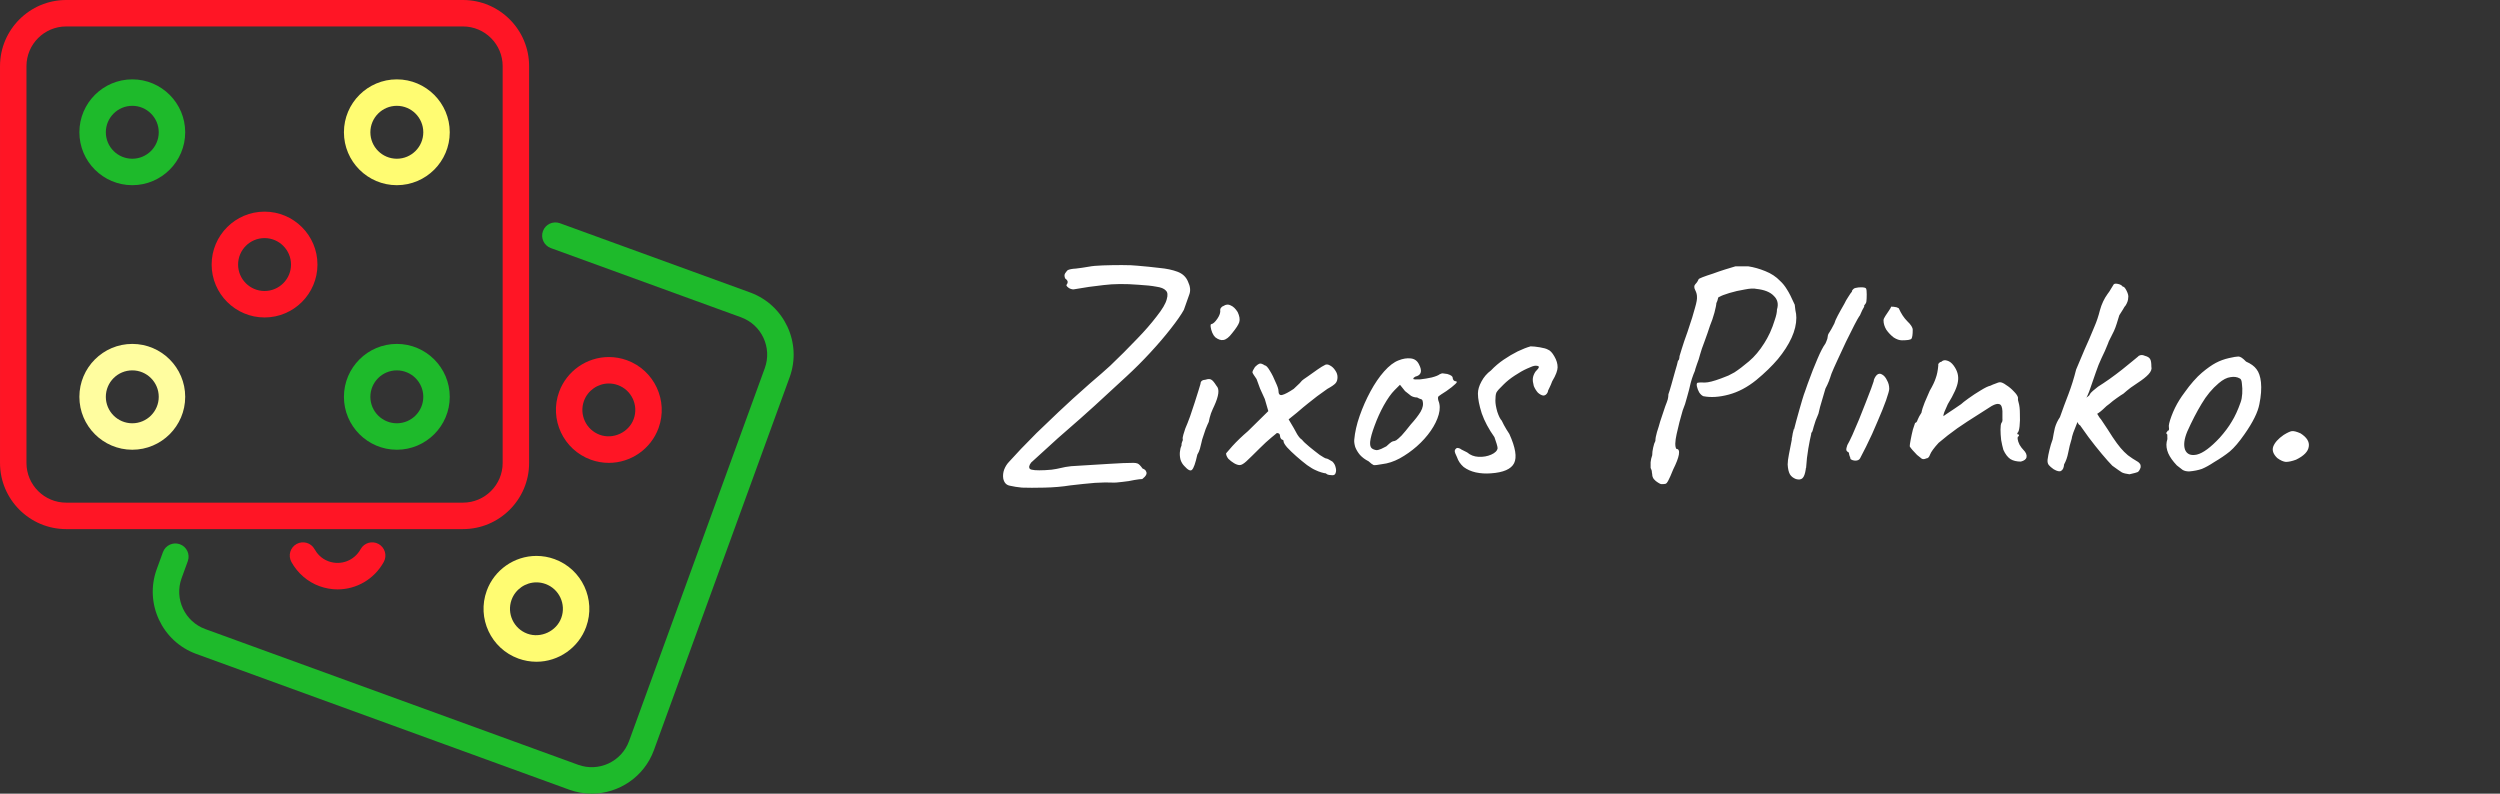 <svg width="189" height="60" viewBox="0 0 189 60" fill="none" xmlns="http://www.w3.org/2000/svg">
<rect x="0" y="0" width="189" height="60" fill="#333333" stroke="none"/>
<g clip-path="url(#clip0_18_35)">
<path d="M10.001 26C7.795 26 6.001 27.795 6.001 30C6.001 32.206 7.795 34 10.001 34C12.207 34 14.001 32.206 14.001 30C14.001 27.795 12.207 26 10.001 26ZM10.001 32C8.898 32 8.001 31.104 8.001 30C8.001 28.897 8.897 28 10.001 28C11.103 28 12.001 28.897 12.001 30C12.001 31.104 11.103 32 10.001 32Z" fill="#FFFD9F"/>
<path d="M40.556 42.027C38.882 42.027 37.37 43.084 36.797 44.66C36.042 46.732 37.115 49.031 39.187 49.786C39.629 49.946 40.089 50.028 40.556 50.028C42.23 50.028 43.742 48.97 44.313 47.395C45.068 45.323 43.995 43.023 41.923 42.269C41.481 42.108 41.022 42.027 40.556 42.027ZM42.434 46.711C42.069 47.718 40.892 48.276 39.87 47.907C38.834 47.529 38.298 46.379 38.675 45.344C38.962 44.556 39.718 44.027 40.556 44.027C40.788 44.027 41.017 44.068 41.239 44.148C42.276 44.525 42.812 45.675 42.434 46.711Z" fill="#FFFC72"/>
<path d="M46.028 34.993C47.703 34.993 49.215 33.935 49.787 32.36C50.541 30.288 49.468 27.988 47.396 27.233C46.955 27.073 46.495 26.992 46.029 26.992C44.353 26.992 42.842 28.05 42.269 29.625C41.515 31.697 42.588 33.997 44.66 34.751C45.101 34.911 45.56 34.993 46.028 34.993ZM44.148 30.308C44.435 29.521 45.191 28.992 46.029 28.992C46.262 28.992 46.49 29.033 46.713 29.113C47.749 29.49 48.285 30.64 47.908 31.676C47.542 32.683 46.365 33.244 45.344 32.871C44.308 32.494 43.771 31.345 44.148 30.308Z" fill="#FF1525"/>
<path d="M40.001 35V5C40.001 2.244 37.758 0 35.001 0H5.001C2.244 0 0.001 2.244 0.001 5V35C0.001 37.757 2.244 40 5.001 40H35.001C37.758 40 40.001 37.757 40.001 35ZM2.001 35V5C2.001 3.346 3.347 2 5.001 2H35.001C36.655 2 38.001 3.346 38.001 5V35C38.001 36.655 36.655 38 35.001 38H5.001C3.347 38 2.001 36.655 2.001 35Z" fill="#FF1525"/>
<path d="M10.001 6C7.795 6 6.001 7.795 6.001 10C6.001 12.206 7.795 14 10.001 14C12.207 14 14.001 12.206 14.001 10C14.001 7.795 12.207 6 10.001 6ZM10.001 12C8.898 12 8.001 11.104 8.001 10C8.001 8.897 8.897 8 10.001 8C11.103 8 12.001 8.897 12.001 10C12.001 11.104 11.103 12 10.001 12Z" fill="#1EBA2B"/>
<path d="M56.709 22.11L42.328 16.875C41.81 16.688 41.234 16.954 41.047 17.473C40.857 17.992 41.125 18.566 41.644 18.755L56.026 23.989C57.58 24.555 58.385 26.28 57.818 27.834L47.557 56.025C46.992 57.58 45.267 58.384 43.712 57.819L15.521 47.558C13.969 46.992 13.163 45.267 13.729 43.712L14.197 42.426C14.386 41.907 14.118 41.333 13.6 41.145C13.077 40.957 12.507 41.224 12.318 41.743L11.85 43.028C10.906 45.619 12.248 48.494 14.838 49.437L43.029 59.698C43.592 59.902 44.167 60 44.733 60C46.776 59.999 48.699 58.737 49.437 56.709L59.698 28.518C60.641 25.927 59.3 23.053 56.709 22.11Z" fill="#1EBA2B"/>
<path d="M27.262 41.518C26.783 42.386 25.767 42.772 24.836 42.435C24.27 42.229 23.95 41.822 23.78 41.516C23.514 41.033 22.904 40.859 22.422 41.125C21.938 41.393 21.764 42.001 22.03 42.485C22.503 43.338 23.256 43.988 24.151 44.314C24.605 44.479 25.067 44.558 25.524 44.558C26.941 44.558 28.287 43.797 29.013 42.483C29.279 42 29.103 41.392 28.62 41.125C28.136 40.858 27.528 41.034 27.262 41.518Z" fill="#FF1525"/>
<path d="M20 16C17.794 16 16 17.795 16 20C16 22.206 17.795 24 20 24C22.206 24 24 22.206 24 20C24.001 17.795 22.207 16 20 16ZM20 22C18.898 22 18 21.104 18 20C18 18.897 18.897 18 20 18C21.102 18 22.001 18.897 22.001 20C22.001 21.104 21.102 22 20 22Z" fill="#FF1525"/>
<path d="M30.001 26C27.794 26 26.001 27.795 26.001 30C26.001 32.206 27.795 34 30.001 34C32.206 34 34.001 32.206 34.001 30C34.001 27.795 32.206 26 30.001 26ZM30.001 32C28.898 32 28 31.104 28 30C28 28.897 28.898 28 30.001 28C31.103 28 32.001 28.897 32.001 30C32.001 31.104 31.102 32 30.001 32Z" fill="#1EBA2B"/>
<path d="M30.001 6C27.794 6 26.001 7.795 26.001 10C26.001 12.206 27.795 14 30.001 14C32.206 14 34.001 12.206 34.001 10C34.001 7.795 32.206 6 30.001 6ZM30.001 12C28.898 12 28 11.104 28 10C28 8.897 28.898 8 30.001 8C31.103 8 32.001 8.897 32.001 10C32.001 11.104 31.102 12 30.001 12Z" fill="#FFFC72"/>
</g>
<path d="M77.26 36.864C76.924 36.832 76.62 36.784 76.348 36.72C76.076 36.672 75.908 36.488 75.844 36.168C75.812 35.944 75.836 35.72 75.916 35.496C76.012 35.256 76.14 35.056 76.3 34.896C76.572 34.608 76.868 34.288 77.188 33.936C77.524 33.584 77.916 33.184 78.364 32.736C78.828 32.288 79.38 31.76 80.02 31.152C80.676 30.528 81.468 29.808 82.396 28.992C83.036 28.448 83.548 28 83.932 27.648C84.316 27.28 84.66 26.944 84.964 26.64C85.268 26.336 85.604 25.992 85.972 25.608C86.532 25.032 87.02 24.472 87.436 23.928C87.868 23.384 88.124 22.952 88.204 22.632C88.3 22.312 88.276 22.088 88.132 21.96C88.004 21.816 87.764 21.72 87.412 21.672C87.076 21.608 86.628 21.56 86.068 21.528C85.076 21.448 84.196 21.456 83.428 21.552C82.676 21.632 81.948 21.736 81.244 21.864C81.132 21.896 80.996 21.872 80.836 21.792C80.692 21.696 80.62 21.616 80.62 21.552C80.684 21.472 80.716 21.392 80.716 21.312C80.716 21.232 80.652 21.144 80.524 21.048C80.46 20.888 80.46 20.76 80.524 20.664C80.588 20.568 80.652 20.488 80.716 20.424C80.844 20.36 81.052 20.32 81.34 20.304C81.628 20.272 81.956 20.224 82.324 20.16C82.564 20.112 82.916 20.08 83.38 20.064C83.86 20.048 84.34 20.04 84.82 20.04C85.316 20.04 85.708 20.056 85.996 20.088C86.572 20.136 87.124 20.192 87.652 20.256C88.18 20.304 88.636 20.4 89.02 20.544C89.404 20.688 89.668 20.936 89.812 21.288C89.988 21.656 90.02 21.984 89.908 22.272C89.812 22.56 89.676 22.944 89.5 23.424C89.308 23.776 88.98 24.248 88.516 24.84C88.068 25.416 87.548 26.024 86.956 26.664C86.38 27.288 85.788 27.88 85.18 28.44C84.284 29.272 83.476 30.016 82.756 30.672C82.052 31.312 81.348 31.936 80.644 32.544C80.196 32.928 79.748 33.328 79.3 33.744C78.852 34.144 78.404 34.552 77.956 34.968C77.796 35.176 77.764 35.336 77.86 35.448C77.972 35.544 78.356 35.576 79.012 35.544C79.38 35.528 79.668 35.496 79.876 35.448C80.084 35.4 80.308 35.352 80.548 35.304C80.788 35.256 81.124 35.224 81.556 35.208C82.388 35.16 83.172 35.112 83.908 35.064C84.644 35.016 85.236 34.992 85.684 34.992C85.812 34.992 85.916 35.008 85.996 35.04C86.092 35.072 86.22 35.2 86.38 35.424C86.524 35.472 86.612 35.544 86.644 35.64C86.692 35.72 86.692 35.808 86.644 35.904C86.596 36 86.5 36.104 86.356 36.216C86.244 36.216 86.044 36.24 85.756 36.288C85.484 36.352 85.18 36.4 84.844 36.432C84.524 36.48 84.236 36.496 83.98 36.48C83.772 36.464 83.372 36.472 82.78 36.504C82.204 36.552 81.58 36.616 80.908 36.696C80.316 36.792 79.668 36.848 78.964 36.864C78.26 36.88 77.692 36.88 77.26 36.864ZM89.535 35.232C89.407 35.104 89.311 34.944 89.247 34.752C89.199 34.56 89.183 34.368 89.199 34.176C89.215 33.984 89.255 33.824 89.319 33.696C89.319 33.568 89.335 33.472 89.367 33.408C89.415 33.328 89.431 33.256 89.415 33.192C89.399 33.128 89.415 33.016 89.463 32.856C89.511 32.696 89.559 32.544 89.607 32.4C89.719 32.144 89.839 31.84 89.967 31.488C90.095 31.12 90.215 30.76 90.327 30.408C90.439 30.056 90.535 29.752 90.615 29.496C90.695 29.24 90.743 29.08 90.759 29.016C90.759 28.824 90.887 28.72 91.143 28.704C91.335 28.64 91.479 28.64 91.575 28.704C91.671 28.752 91.799 28.904 91.959 29.16C92.087 29.288 92.135 29.48 92.103 29.736C92.071 29.992 91.967 30.312 91.791 30.696C91.727 30.824 91.647 31.008 91.551 31.248C91.471 31.488 91.415 31.704 91.383 31.896C91.319 32.024 91.239 32.208 91.143 32.448C91.063 32.672 90.991 32.888 90.927 33.096C90.895 33.176 90.863 33.296 90.831 33.456C90.799 33.6 90.759 33.76 90.711 33.936C90.663 34.096 90.599 34.24 90.519 34.368C90.375 35.024 90.239 35.408 90.111 35.52C89.999 35.632 89.807 35.536 89.535 35.232ZM91.863 25.488C91.783 25.408 91.711 25.296 91.647 25.152C91.583 24.992 91.543 24.848 91.527 24.72C91.511 24.576 91.527 24.504 91.575 24.504C91.703 24.488 91.855 24.352 92.031 24.096C92.207 23.84 92.279 23.616 92.247 23.424C92.247 23.36 92.271 23.304 92.319 23.256C92.367 23.192 92.423 23.152 92.487 23.136C92.679 23.008 92.863 22.992 93.039 23.088C93.231 23.168 93.407 23.336 93.567 23.592C93.711 23.896 93.751 24.152 93.687 24.36C93.623 24.552 93.447 24.824 93.159 25.176C92.919 25.496 92.695 25.672 92.487 25.704C92.295 25.736 92.087 25.664 91.863 25.488ZM100.732 35.928C100.668 35.928 100.58 35.92 100.468 35.904C100.372 35.888 100.292 35.848 100.228 35.784C100.164 35.784 100.052 35.76 99.892 35.712C99.732 35.664 99.588 35.608 99.46 35.544C99.3 35.48 99.084 35.352 98.812 35.16C98.54 34.952 98.268 34.728 97.996 34.488C97.724 34.248 97.492 34.024 97.3 33.816C97.124 33.608 97.036 33.456 97.036 33.36C97.036 33.28 96.996 33.24 96.916 33.24C96.916 33.24 96.892 33.216 96.844 33.168C96.796 33.104 96.772 33.04 96.772 32.976C96.772 32.816 96.692 32.736 96.532 32.736C96.532 32.736 96.396 32.848 96.124 33.072C95.852 33.296 95.556 33.568 95.236 33.888C94.788 34.336 94.452 34.664 94.228 34.872C94.02 35.064 93.852 35.16 93.724 35.16C93.596 35.16 93.452 35.112 93.292 35.016C93.132 34.92 92.988 34.808 92.86 34.68C92.748 34.536 92.692 34.4 92.692 34.272C92.692 34.272 92.852 34.088 93.172 33.72C93.508 33.352 93.9 32.976 94.348 32.592L95.884 31.08L95.62 30.168C95.508 29.912 95.388 29.648 95.26 29.376C95.148 29.088 95.06 28.848 94.996 28.656C94.804 28.384 94.7 28.216 94.684 28.152C94.684 28.072 94.748 27.936 94.876 27.744C95.004 27.616 95.108 27.536 95.188 27.504C95.284 27.456 95.428 27.496 95.62 27.624C95.716 27.624 95.844 27.76 96.004 28.032C96.164 28.288 96.308 28.576 96.436 28.896C96.58 29.2 96.652 29.416 96.652 29.544C96.652 29.8 96.748 29.904 96.94 29.856C97.132 29.808 97.42 29.656 97.804 29.4C97.996 29.224 98.148 29.08 98.26 28.968C98.372 28.84 98.428 28.776 98.428 28.776C98.476 28.728 98.62 28.624 98.86 28.464C99.1 28.288 99.348 28.112 99.604 27.936C99.86 27.76 100.028 27.656 100.108 27.624C100.236 27.528 100.38 27.528 100.54 27.624C100.7 27.704 100.836 27.832 100.948 28.008C101.06 28.168 101.116 28.336 101.116 28.512C101.116 28.704 101.068 28.856 100.972 28.968C100.876 29.08 100.668 29.224 100.348 29.4C100.06 29.608 99.804 29.792 99.58 29.952C99.372 30.112 99.148 30.288 98.908 30.48C98.684 30.656 98.396 30.896 98.044 31.2L97.42 31.704L97.804 32.352C97.868 32.464 97.956 32.624 98.068 32.832C98.196 33.04 98.316 33.176 98.428 33.24C98.524 33.368 98.708 33.544 98.98 33.768C99.252 33.992 99.516 34.2 99.772 34.392C100.044 34.568 100.196 34.656 100.228 34.656C100.292 34.656 100.364 34.68 100.444 34.728C100.524 34.776 100.62 34.832 100.732 34.896C100.86 35.024 100.94 35.168 100.972 35.328C101.02 35.488 101.02 35.632 100.972 35.76C100.94 35.872 100.86 35.928 100.732 35.928ZM104.494 35.088C104.158 35.152 103.942 35.176 103.846 35.16C103.766 35.128 103.638 35.032 103.462 34.872C103.206 34.744 102.99 34.584 102.814 34.392C102.654 34.2 102.534 34 102.454 33.792C102.39 33.568 102.366 33.384 102.382 33.24C102.43 32.68 102.566 32.08 102.79 31.44C103.014 30.8 103.286 30.184 103.606 29.592C103.926 29 104.27 28.496 104.638 28.08C105.022 27.648 105.39 27.368 105.742 27.24C106.062 27.112 106.366 27.064 106.654 27.096C106.942 27.128 107.15 27.28 107.278 27.552C107.518 28.016 107.462 28.312 107.11 28.44C107.062 28.44 107.006 28.464 106.942 28.512C106.878 28.544 106.846 28.592 106.846 28.656C106.91 28.688 107.086 28.696 107.374 28.68C107.662 28.648 107.95 28.6 108.238 28.536C108.542 28.456 108.742 28.376 108.838 28.296C108.934 28.248 109.006 28.224 109.054 28.224C109.102 28.224 109.222 28.24 109.414 28.272C109.686 28.352 109.822 28.448 109.822 28.56C109.822 28.624 109.846 28.688 109.894 28.752C109.942 28.8 109.998 28.824 110.062 28.824C110.174 28.84 110.158 28.912 110.014 29.04C109.886 29.168 109.662 29.344 109.342 29.568C109.038 29.76 108.846 29.888 108.766 29.952C108.702 30 108.694 30.112 108.742 30.288C108.87 30.592 108.878 30.944 108.766 31.344C108.654 31.744 108.454 32.152 108.166 32.568C107.878 32.984 107.526 33.376 107.11 33.744C106.71 34.096 106.278 34.4 105.814 34.656C105.366 34.896 104.926 35.04 104.494 35.088ZM104.086 34.032C104.15 34.032 104.262 34 104.422 33.936C104.582 33.856 104.71 33.792 104.806 33.744C104.87 33.68 104.95 33.608 105.046 33.528C105.158 33.432 105.246 33.376 105.31 33.36C105.374 33.36 105.454 33.336 105.55 33.288C105.646 33.224 105.782 33.104 105.958 32.928C106.134 32.736 106.366 32.456 106.654 32.088C106.974 31.736 107.222 31.416 107.398 31.128C107.574 30.824 107.622 30.544 107.542 30.288C107.526 30.224 107.478 30.184 107.398 30.168C107.334 30.152 107.246 30.112 107.134 30.048C106.974 30.048 106.822 30.008 106.678 29.928C106.55 29.832 106.398 29.712 106.222 29.568L105.838 29.088L105.43 29.496C105.174 29.752 104.902 30.136 104.614 30.648C104.342 31.144 104.11 31.656 103.918 32.184C103.726 32.696 103.614 33.104 103.582 33.408C103.566 33.648 103.606 33.808 103.702 33.888C103.798 33.968 103.926 34.016 104.086 34.032ZM112.715 35.784C112.315 35.816 111.931 35.792 111.563 35.712C111.211 35.632 110.907 35.496 110.651 35.304C110.411 35.096 110.243 34.848 110.147 34.56C110.035 34.336 109.979 34.184 109.979 34.104C109.979 34.008 110.035 33.928 110.147 33.864C110.275 33.864 110.387 33.904 110.483 33.984C110.595 34.048 110.739 34.12 110.915 34.2C111.155 34.408 111.443 34.52 111.779 34.536C112.131 34.552 112.451 34.496 112.739 34.368C113.027 34.24 113.187 34.08 113.219 33.888C113.219 33.824 113.195 33.712 113.147 33.552C113.099 33.392 113.043 33.224 112.979 33.048C112.547 32.44 112.227 31.84 112.019 31.248C111.827 30.64 111.731 30.144 111.731 29.76C111.731 29.472 111.819 29.168 111.995 28.848C112.171 28.512 112.411 28.232 112.715 28.008C113.003 27.704 113.323 27.432 113.675 27.192C114.027 26.952 114.379 26.744 114.731 26.568C115.099 26.392 115.427 26.264 115.715 26.184C115.891 26.184 116.123 26.208 116.411 26.256C116.699 26.304 116.899 26.36 117.011 26.424C117.187 26.488 117.355 26.664 117.515 26.952C117.675 27.224 117.755 27.496 117.755 27.768C117.755 27.88 117.723 28.024 117.659 28.2C117.595 28.376 117.491 28.584 117.347 28.824C117.283 29 117.211 29.168 117.131 29.328C117.051 29.472 117.011 29.576 117.011 29.64C116.931 29.816 116.819 29.904 116.675 29.904C116.547 29.888 116.411 29.816 116.267 29.688C116.139 29.544 116.035 29.376 115.955 29.184C115.891 28.944 115.867 28.752 115.883 28.608C115.899 28.448 115.963 28.28 116.075 28.104C116.251 27.928 116.339 27.808 116.339 27.744C116.339 27.68 116.251 27.648 116.075 27.648C115.963 27.648 115.755 27.72 115.451 27.864C115.163 27.992 114.851 28.168 114.515 28.392C114.195 28.6 113.915 28.824 113.675 29.064C113.371 29.352 113.187 29.56 113.123 29.688C113.075 29.816 113.051 30.016 113.051 30.288C113.051 30.512 113.099 30.792 113.195 31.128C113.307 31.464 113.419 31.688 113.531 31.8C113.531 31.8 113.587 31.912 113.699 32.136C113.811 32.344 113.947 32.568 114.107 32.808C114.571 33.832 114.691 34.568 114.467 35.016C114.243 35.464 113.659 35.72 112.715 35.784ZM125.627 36.6C125.547 36.6 125.451 36.56 125.339 36.48C125.227 36.416 125.123 36.328 125.027 36.216C124.947 36.104 124.907 35.984 124.907 35.856C124.907 35.856 124.899 35.808 124.883 35.712C124.883 35.6 124.851 35.488 124.787 35.376C124.787 35.248 124.787 35.104 124.787 34.944C124.803 34.768 124.843 34.592 124.907 34.416C124.907 34.24 124.931 34.048 124.979 33.84C125.027 33.616 125.083 33.448 125.147 33.336C125.147 33.16 125.187 32.936 125.267 32.664C125.363 32.376 125.443 32.112 125.507 31.872C125.683 31.344 125.811 30.96 125.891 30.72C125.987 30.48 126.051 30.304 126.083 30.192C126.115 30.064 126.131 29.936 126.131 29.808C126.179 29.68 126.251 29.448 126.347 29.112C126.443 28.776 126.539 28.432 126.635 28.08C126.747 27.712 126.819 27.448 126.851 27.288C126.915 27.224 126.947 27.168 126.947 27.12C126.963 27.056 126.971 26.992 126.971 26.928C126.971 26.928 127.027 26.744 127.139 26.376C127.251 26.008 127.395 25.584 127.571 25.104C127.859 24.256 128.051 23.64 128.147 23.256C128.259 22.872 128.307 22.6 128.291 22.44C128.291 22.28 128.251 22.12 128.171 21.96C128.059 21.752 128.059 21.592 128.171 21.48C128.235 21.416 128.291 21.344 128.339 21.264C128.387 21.168 128.411 21.12 128.411 21.12C128.411 21.088 128.515 21.032 128.723 20.952C128.931 20.872 129.187 20.784 129.491 20.688C129.795 20.576 130.099 20.472 130.403 20.376C130.723 20.28 130.987 20.2 131.195 20.136C131.243 20.136 131.315 20.136 131.411 20.136C131.523 20.136 131.643 20.136 131.771 20.136C131.915 20.136 132.051 20.136 132.179 20.136C132.595 20.2 133.019 20.32 133.451 20.496C133.899 20.672 134.275 20.92 134.579 21.24C134.771 21.416 134.939 21.624 135.083 21.864C135.243 22.104 135.443 22.496 135.683 23.04C135.683 23.104 135.699 23.24 135.731 23.448C135.779 23.64 135.803 23.832 135.803 24.024C135.803 24.504 135.683 25.008 135.443 25.536C135.203 26.064 134.859 26.6 134.411 27.144C133.963 27.672 133.419 28.2 132.779 28.728C132.107 29.272 131.411 29.64 130.691 29.832C129.971 30.024 129.331 30.064 128.771 29.952C128.659 29.904 128.555 29.808 128.459 29.664C128.379 29.52 128.323 29.376 128.291 29.232C128.259 29.088 128.267 28.992 128.315 28.944C128.443 28.912 128.635 28.904 128.891 28.92C129.147 28.92 129.555 28.816 130.115 28.608C130.291 28.544 130.475 28.472 130.667 28.392C130.859 28.296 131.011 28.216 131.123 28.152C131.443 27.944 131.811 27.664 132.227 27.312C132.643 26.96 133.027 26.504 133.379 25.944C133.523 25.72 133.667 25.456 133.811 25.152C133.955 24.832 134.075 24.512 134.171 24.192C134.283 23.872 134.339 23.608 134.339 23.4C134.467 22.984 134.387 22.64 134.099 22.368C133.827 22.08 133.387 21.904 132.779 21.84C132.587 21.792 132.291 21.808 131.891 21.888C131.491 21.952 131.107 22.04 130.739 22.152C130.371 22.264 130.123 22.36 129.995 22.44C129.931 22.44 129.891 22.488 129.875 22.584C129.859 22.68 129.819 22.792 129.755 22.92C129.755 23.032 129.707 23.272 129.611 23.64C129.515 23.992 129.403 24.32 129.275 24.624C129.163 24.976 129.027 25.368 128.867 25.8C128.707 26.216 128.595 26.544 128.531 26.784C128.467 27.04 128.387 27.288 128.291 27.528C128.211 27.768 128.171 27.888 128.171 27.888C128.171 27.952 128.123 28.088 128.027 28.296C127.947 28.504 127.875 28.728 127.811 28.968C127.747 29.272 127.659 29.616 127.547 30C127.451 30.384 127.339 30.728 127.211 31.032C127.035 31.624 126.883 32.216 126.755 32.808C126.627 33.384 126.619 33.76 126.731 33.936C126.907 33.936 126.971 34.08 126.923 34.368C126.875 34.64 126.731 35.016 126.491 35.496C126.331 35.896 126.211 36.168 126.131 36.312C126.051 36.472 125.979 36.56 125.915 36.576C125.851 36.592 125.755 36.6 125.627 36.6ZM135.772 36.216C135.564 36.136 135.412 36.016 135.316 35.856C135.22 35.68 135.164 35.432 135.148 35.112C135.148 34.92 135.18 34.664 135.244 34.344C135.308 34.024 135.38 33.656 135.46 33.24C135.46 33.208 135.46 33.176 135.46 33.144C135.476 33.096 135.484 33.064 135.484 33.048C135.5 32.984 135.516 32.888 135.532 32.76C135.564 32.632 135.588 32.536 135.604 32.472C135.62 32.392 135.628 32.392 135.628 32.472L135.796 31.824C135.876 31.536 135.956 31.248 136.036 30.96C136.116 30.672 136.188 30.424 136.252 30.216C136.316 29.992 136.356 29.864 136.372 29.832C136.372 29.832 136.404 29.744 136.468 29.568C136.532 29.376 136.596 29.192 136.66 29.016C136.932 28.264 137.18 27.632 137.404 27.12C137.628 26.592 137.828 26.208 138.004 25.968C138.02 25.92 138.044 25.864 138.076 25.8C138.108 25.72 138.132 25.656 138.148 25.608C138.164 25.48 138.18 25.384 138.196 25.32C138.228 25.24 138.268 25.168 138.316 25.104C138.348 25.04 138.396 24.96 138.46 24.864C138.524 24.752 138.596 24.616 138.676 24.456L138.772 24.192C138.868 23.984 138.988 23.752 139.132 23.496C139.276 23.24 139.38 23.056 139.444 22.944C139.508 22.8 139.604 22.632 139.732 22.44C139.86 22.232 139.956 22.096 140.02 22.032L139.996 22.008C140.076 21.864 140.172 21.784 140.284 21.768C140.412 21.736 140.548 21.72 140.692 21.72C140.916 21.72 141.044 21.752 141.076 21.816C141.108 21.88 141.124 22.024 141.124 22.248C141.124 22.488 141.116 22.664 141.1 22.776C141.1 22.872 141.036 22.984 140.908 23.112H140.932C140.964 23.08 140.956 23.12 140.908 23.232C140.86 23.328 140.82 23.4 140.788 23.448C140.756 23.528 140.716 23.616 140.668 23.712C140.636 23.808 140.596 23.88 140.548 23.928C140.5 23.992 140.38 24.208 140.188 24.576C140.012 24.928 139.804 25.344 139.564 25.824C139.34 26.304 139.124 26.768 138.916 27.216C138.708 27.664 138.556 28.008 138.46 28.248L138.34 28.608C138.308 28.672 138.292 28.72 138.292 28.752C138.244 28.864 138.196 28.976 138.148 29.088C138.1 29.2 138.052 29.296 138.004 29.376L137.596 30.768L137.476 31.272L137.26 31.8L137.116 32.256C137.084 32.352 137.06 32.44 137.044 32.52C137.028 32.6 136.996 32.664 136.948 32.712C136.948 32.728 136.94 32.752 136.924 32.784C136.924 32.8 136.924 32.816 136.924 32.832C136.86 33.088 136.788 33.448 136.708 33.912C136.628 34.376 136.572 34.864 136.54 35.376C136.54 35.392 136.532 35.408 136.516 35.424C136.516 35.44 136.516 35.456 136.516 35.472C136.468 35.808 136.388 36.032 136.276 36.144C136.164 36.256 135.996 36.28 135.772 36.216ZM140.258 34.824C140.194 34.824 140.114 34.808 140.018 34.776C139.938 34.728 139.898 34.704 139.898 34.704C139.898 34.64 139.874 34.56 139.826 34.464C139.794 34.368 139.778 34.288 139.778 34.224C139.666 34.16 139.602 34.096 139.586 34.032C139.57 33.952 139.594 33.824 139.658 33.648C139.754 33.488 139.882 33.232 140.042 32.88C140.202 32.512 140.37 32.12 140.546 31.704C140.722 31.272 140.89 30.848 141.05 30.432C141.21 30.016 141.346 29.664 141.458 29.376C141.57 29.072 141.634 28.888 141.65 28.824C141.65 28.76 141.674 28.68 141.722 28.584C141.77 28.488 141.826 28.408 141.89 28.344C142.018 28.232 142.154 28.224 142.298 28.32C142.442 28.4 142.562 28.544 142.658 28.752C142.77 28.944 142.826 29.16 142.826 29.4C142.826 29.512 142.746 29.8 142.586 30.264C142.426 30.712 142.21 31.248 141.938 31.872C141.682 32.496 141.394 33.128 141.074 33.768C140.834 34.232 140.682 34.528 140.618 34.656C140.554 34.768 140.434 34.824 140.258 34.824ZM143.786 25.728C143.594 25.728 143.386 25.656 143.162 25.512C142.954 25.352 142.77 25.16 142.61 24.936C142.466 24.696 142.394 24.456 142.394 24.216C142.394 24.136 142.442 24.024 142.538 23.88C142.634 23.736 142.73 23.592 142.826 23.448C142.922 23.304 142.97 23.216 142.97 23.184C143.098 23.184 143.194 23.192 143.258 23.208C143.338 23.208 143.434 23.24 143.546 23.304C143.722 23.704 143.938 24.032 144.194 24.288C144.466 24.544 144.602 24.76 144.602 24.936C144.602 25.288 144.57 25.512 144.506 25.608C144.442 25.688 144.202 25.728 143.786 25.728ZM152.775 34.896C152.455 34.896 152.191 34.832 151.983 34.704C151.775 34.56 151.599 34.328 151.455 34.008C151.391 33.784 151.335 33.536 151.287 33.264C151.255 32.976 151.239 32.712 151.239 32.472C151.239 32.216 151.263 32.048 151.311 31.968C151.375 31.904 151.399 31.792 151.383 31.632C151.383 31.456 151.383 31.272 151.383 31.08C151.367 30.76 151.287 30.584 151.143 30.552C151.015 30.504 150.823 30.552 150.567 30.696C150.279 30.872 149.903 31.112 149.439 31.416C148.975 31.704 148.487 32.024 147.975 32.376C147.479 32.728 147.007 33.096 146.559 33.48C146.207 33.864 145.991 34.16 145.911 34.368C145.847 34.56 145.751 34.656 145.623 34.656C145.495 34.72 145.383 34.728 145.287 34.68C145.207 34.616 145.087 34.52 144.927 34.392C144.815 34.264 144.703 34.144 144.591 34.032C144.479 33.904 144.407 33.808 144.375 33.744C144.375 33.664 144.399 33.496 144.447 33.24C144.495 32.984 144.551 32.728 144.615 32.472C144.695 32.216 144.751 32.048 144.783 31.968C144.863 31.968 144.927 31.888 144.975 31.728C145.039 31.568 145.135 31.392 145.263 31.2C145.295 31.008 145.375 30.752 145.503 30.432C145.647 30.096 145.775 29.8 145.887 29.544C146.111 29.16 146.263 28.84 146.343 28.584C146.439 28.328 146.503 28.008 146.535 27.624C146.519 27.56 146.535 27.504 146.583 27.456C146.631 27.392 146.687 27.36 146.751 27.36C146.879 27.232 147.031 27.2 147.207 27.264C147.383 27.312 147.543 27.432 147.687 27.624C147.975 28.008 148.087 28.408 148.023 28.824C147.975 29.224 147.719 29.8 147.255 30.552C147.143 30.808 147.055 31.008 146.991 31.152C146.943 31.28 146.919 31.384 146.919 31.464C146.919 31.464 146.999 31.408 147.159 31.296C147.335 31.184 147.527 31.056 147.735 30.912C147.959 30.752 148.135 30.632 148.263 30.552C148.343 30.472 148.527 30.328 148.815 30.12C149.103 29.912 149.407 29.712 149.727 29.52C150.063 29.312 150.311 29.192 150.471 29.16C150.599 29.096 150.735 29.04 150.879 28.992C151.023 28.928 151.127 28.896 151.191 28.896C151.319 28.896 151.479 28.968 151.671 29.112C151.879 29.24 152.071 29.4 152.247 29.592C152.423 29.768 152.527 29.92 152.559 30.048C152.559 30.112 152.559 30.176 152.559 30.24C152.575 30.304 152.591 30.368 152.607 30.432C152.671 30.64 152.703 30.92 152.703 31.272C152.719 31.624 152.711 31.944 152.679 32.232C152.647 32.52 152.591 32.688 152.511 32.736C152.511 32.736 152.511 32.76 152.511 32.808C152.527 32.84 152.567 32.856 152.631 32.856C152.631 32.92 152.631 32.96 152.631 32.976C152.551 32.976 152.519 33.048 152.535 33.192C152.551 33.32 152.599 33.464 152.679 33.624C152.775 33.784 152.871 33.912 152.967 34.008C153.159 34.2 153.239 34.384 153.207 34.56C153.175 34.72 153.031 34.832 152.775 34.896ZM155.252 35.472C155.092 35.36 154.972 35.256 154.892 35.16C154.812 35.064 154.78 34.928 154.796 34.752C154.828 34.512 154.876 34.264 154.94 34.008C155.004 33.736 155.084 33.472 155.18 33.216C155.228 32.928 155.284 32.64 155.348 32.352C155.428 32.064 155.556 31.792 155.732 31.536C155.94 30.944 156.156 30.36 156.38 29.784C156.604 29.192 156.796 28.576 156.956 27.936C157.196 27.36 157.412 26.848 157.604 26.4C157.812 25.952 158.06 25.376 158.348 24.672C158.508 24.304 158.644 23.896 158.756 23.448C158.884 22.984 159.076 22.576 159.332 22.224C159.444 22.08 159.524 21.96 159.572 21.864C159.636 21.752 159.7 21.648 159.764 21.552C159.796 21.456 159.9 21.424 160.076 21.456C160.268 21.488 160.404 21.56 160.484 21.672C160.564 21.656 160.66 21.76 160.772 21.984C160.884 22.208 160.924 22.384 160.892 22.512C160.892 22.688 160.828 22.88 160.7 23.088C160.636 23.152 160.572 23.248 160.508 23.376C160.444 23.488 160.348 23.64 160.22 23.832C160.156 24.04 160.092 24.248 160.028 24.456C159.964 24.664 159.892 24.856 159.812 25.032C159.732 25.208 159.644 25.384 159.548 25.56C159.452 25.736 159.388 25.88 159.356 25.992C159.212 26.36 159.052 26.72 158.876 27.072C158.716 27.408 158.572 27.768 158.444 28.152C158.316 28.52 158.18 28.912 158.036 29.328C157.908 29.728 157.732 30.112 157.508 30.48C157.396 30.64 157.308 30.856 157.244 31.128C157.18 31.4 157.116 31.664 157.052 31.92C156.94 32.208 156.836 32.472 156.74 32.712C156.66 32.952 156.62 33.104 156.62 33.168C156.508 33.52 156.42 33.872 156.356 34.224C156.292 34.56 156.188 34.856 156.044 35.112C156.028 35.352 155.956 35.512 155.828 35.592C155.716 35.672 155.524 35.632 155.252 35.472ZM160.988 35.856C160.732 35.824 160.54 35.776 160.412 35.712C160.284 35.632 160.044 35.464 159.692 35.208C159.5 35.016 159.236 34.72 158.9 34.32C158.564 33.92 158.228 33.496 157.892 33.048C157.556 32.584 157.276 32.192 157.052 31.872L158.036 30.552C158.244 30.808 158.412 31.048 158.54 31.272C158.668 31.496 158.772 31.648 158.852 31.728C159.22 32.272 159.508 32.712 159.716 33.048C159.94 33.384 160.14 33.656 160.316 33.864C160.492 34.072 160.676 34.256 160.868 34.416C161.076 34.576 161.332 34.744 161.636 34.92C161.684 34.952 161.732 35 161.78 35.064C161.828 35.128 161.844 35.224 161.828 35.352C161.764 35.528 161.692 35.64 161.612 35.688C161.548 35.72 161.34 35.776 160.988 35.856ZM156.98 31.608C156.884 31.336 156.916 31.064 157.076 30.792C157.252 30.504 157.444 30.304 157.652 30.192C157.716 30.08 157.78 30.008 157.844 29.976C157.924 29.928 157.972 29.872 157.988 29.808C158.02 29.744 158.1 29.656 158.228 29.544C158.372 29.432 158.5 29.328 158.612 29.232C158.868 29.072 159.156 28.88 159.476 28.656C159.812 28.416 160.132 28.176 160.436 27.936C160.74 27.696 160.996 27.488 161.204 27.312C161.428 27.136 161.564 27.024 161.612 26.976C161.66 26.912 161.724 26.872 161.804 26.856C161.9 26.824 162.02 26.84 162.164 26.904C162.356 26.952 162.484 27.032 162.548 27.144C162.612 27.24 162.644 27.432 162.644 27.72C162.692 27.896 162.62 28.088 162.428 28.296C162.252 28.488 161.98 28.704 161.612 28.944C161.484 29.024 161.308 29.144 161.084 29.304C160.876 29.464 160.692 29.616 160.532 29.76C160.42 29.824 160.252 29.936 160.028 30.096C159.82 30.24 159.636 30.384 159.476 30.528C159.348 30.608 159.18 30.752 158.972 30.96C158.764 31.152 158.556 31.296 158.348 31.392C157.836 31.872 157.5 32.128 157.34 32.16C157.18 32.192 157.06 32.008 156.98 31.608ZM165.505 35.64C165.297 35.64 165.129 35.6 165.001 35.52C164.889 35.44 164.745 35.328 164.569 35.184C164.265 34.864 164.049 34.56 163.921 34.272C163.793 33.968 163.753 33.68 163.801 33.408C163.849 33.28 163.865 33.16 163.849 33.048C163.849 32.92 163.849 32.856 163.849 32.856C163.769 32.776 163.745 32.728 163.777 32.712C163.809 32.68 163.841 32.632 163.873 32.568C163.969 32.568 164.001 32.48 163.969 32.304C163.937 32.176 164.001 31.896 164.161 31.464C164.321 31.032 164.521 30.624 164.761 30.24C164.857 30.08 165.001 29.872 165.193 29.616C165.385 29.344 165.593 29.08 165.817 28.824C166.057 28.552 166.273 28.336 166.465 28.176C166.865 27.84 167.217 27.592 167.521 27.432C167.825 27.272 168.153 27.152 168.505 27.072C168.857 26.992 169.097 26.952 169.225 26.952C169.369 26.952 169.561 27.08 169.801 27.336C170.169 27.496 170.433 27.688 170.593 27.912C170.769 28.136 170.881 28.464 170.929 28.896C170.977 29.376 170.937 29.928 170.809 30.552C170.697 31.16 170.321 31.92 169.681 32.832C169.281 33.408 168.913 33.84 168.577 34.128C168.241 34.4 167.841 34.672 167.377 34.944C167.041 35.168 166.737 35.336 166.465 35.448C166.193 35.544 165.873 35.608 165.505 35.64ZM167.809 33.096C168.193 32.664 168.497 32.256 168.721 31.872C168.961 31.488 169.185 31 169.393 30.408C169.457 30.232 169.497 30.016 169.513 29.76C169.529 29.488 169.521 29.24 169.489 29.016C169.473 28.776 169.417 28.64 169.321 28.608C169.129 28.496 168.897 28.464 168.625 28.512C168.353 28.544 168.057 28.696 167.737 28.968C167.241 29.384 166.809 29.904 166.441 30.528C166.073 31.136 165.713 31.832 165.361 32.616C165.121 33.192 165.065 33.656 165.193 34.008C165.337 34.344 165.633 34.464 166.081 34.368C166.545 34.256 167.121 33.832 167.809 33.096ZM173.582 34.752C173.278 34.864 173.022 34.92 172.814 34.92C172.622 34.904 172.406 34.808 172.166 34.632C171.862 34.344 171.758 34.056 171.854 33.768C171.966 33.464 172.23 33.168 172.646 32.88C172.934 32.704 173.142 32.608 173.27 32.592C173.414 32.576 173.63 32.632 173.918 32.76C174.398 33.064 174.606 33.4 174.542 33.768C174.494 34.136 174.174 34.464 173.582 34.752Z" fill="white"/>
<defs>
<clipPath id="clip0_18_35">
<rect width="60" height="60" fill="white"/>
</clipPath>
</defs>
</svg>
